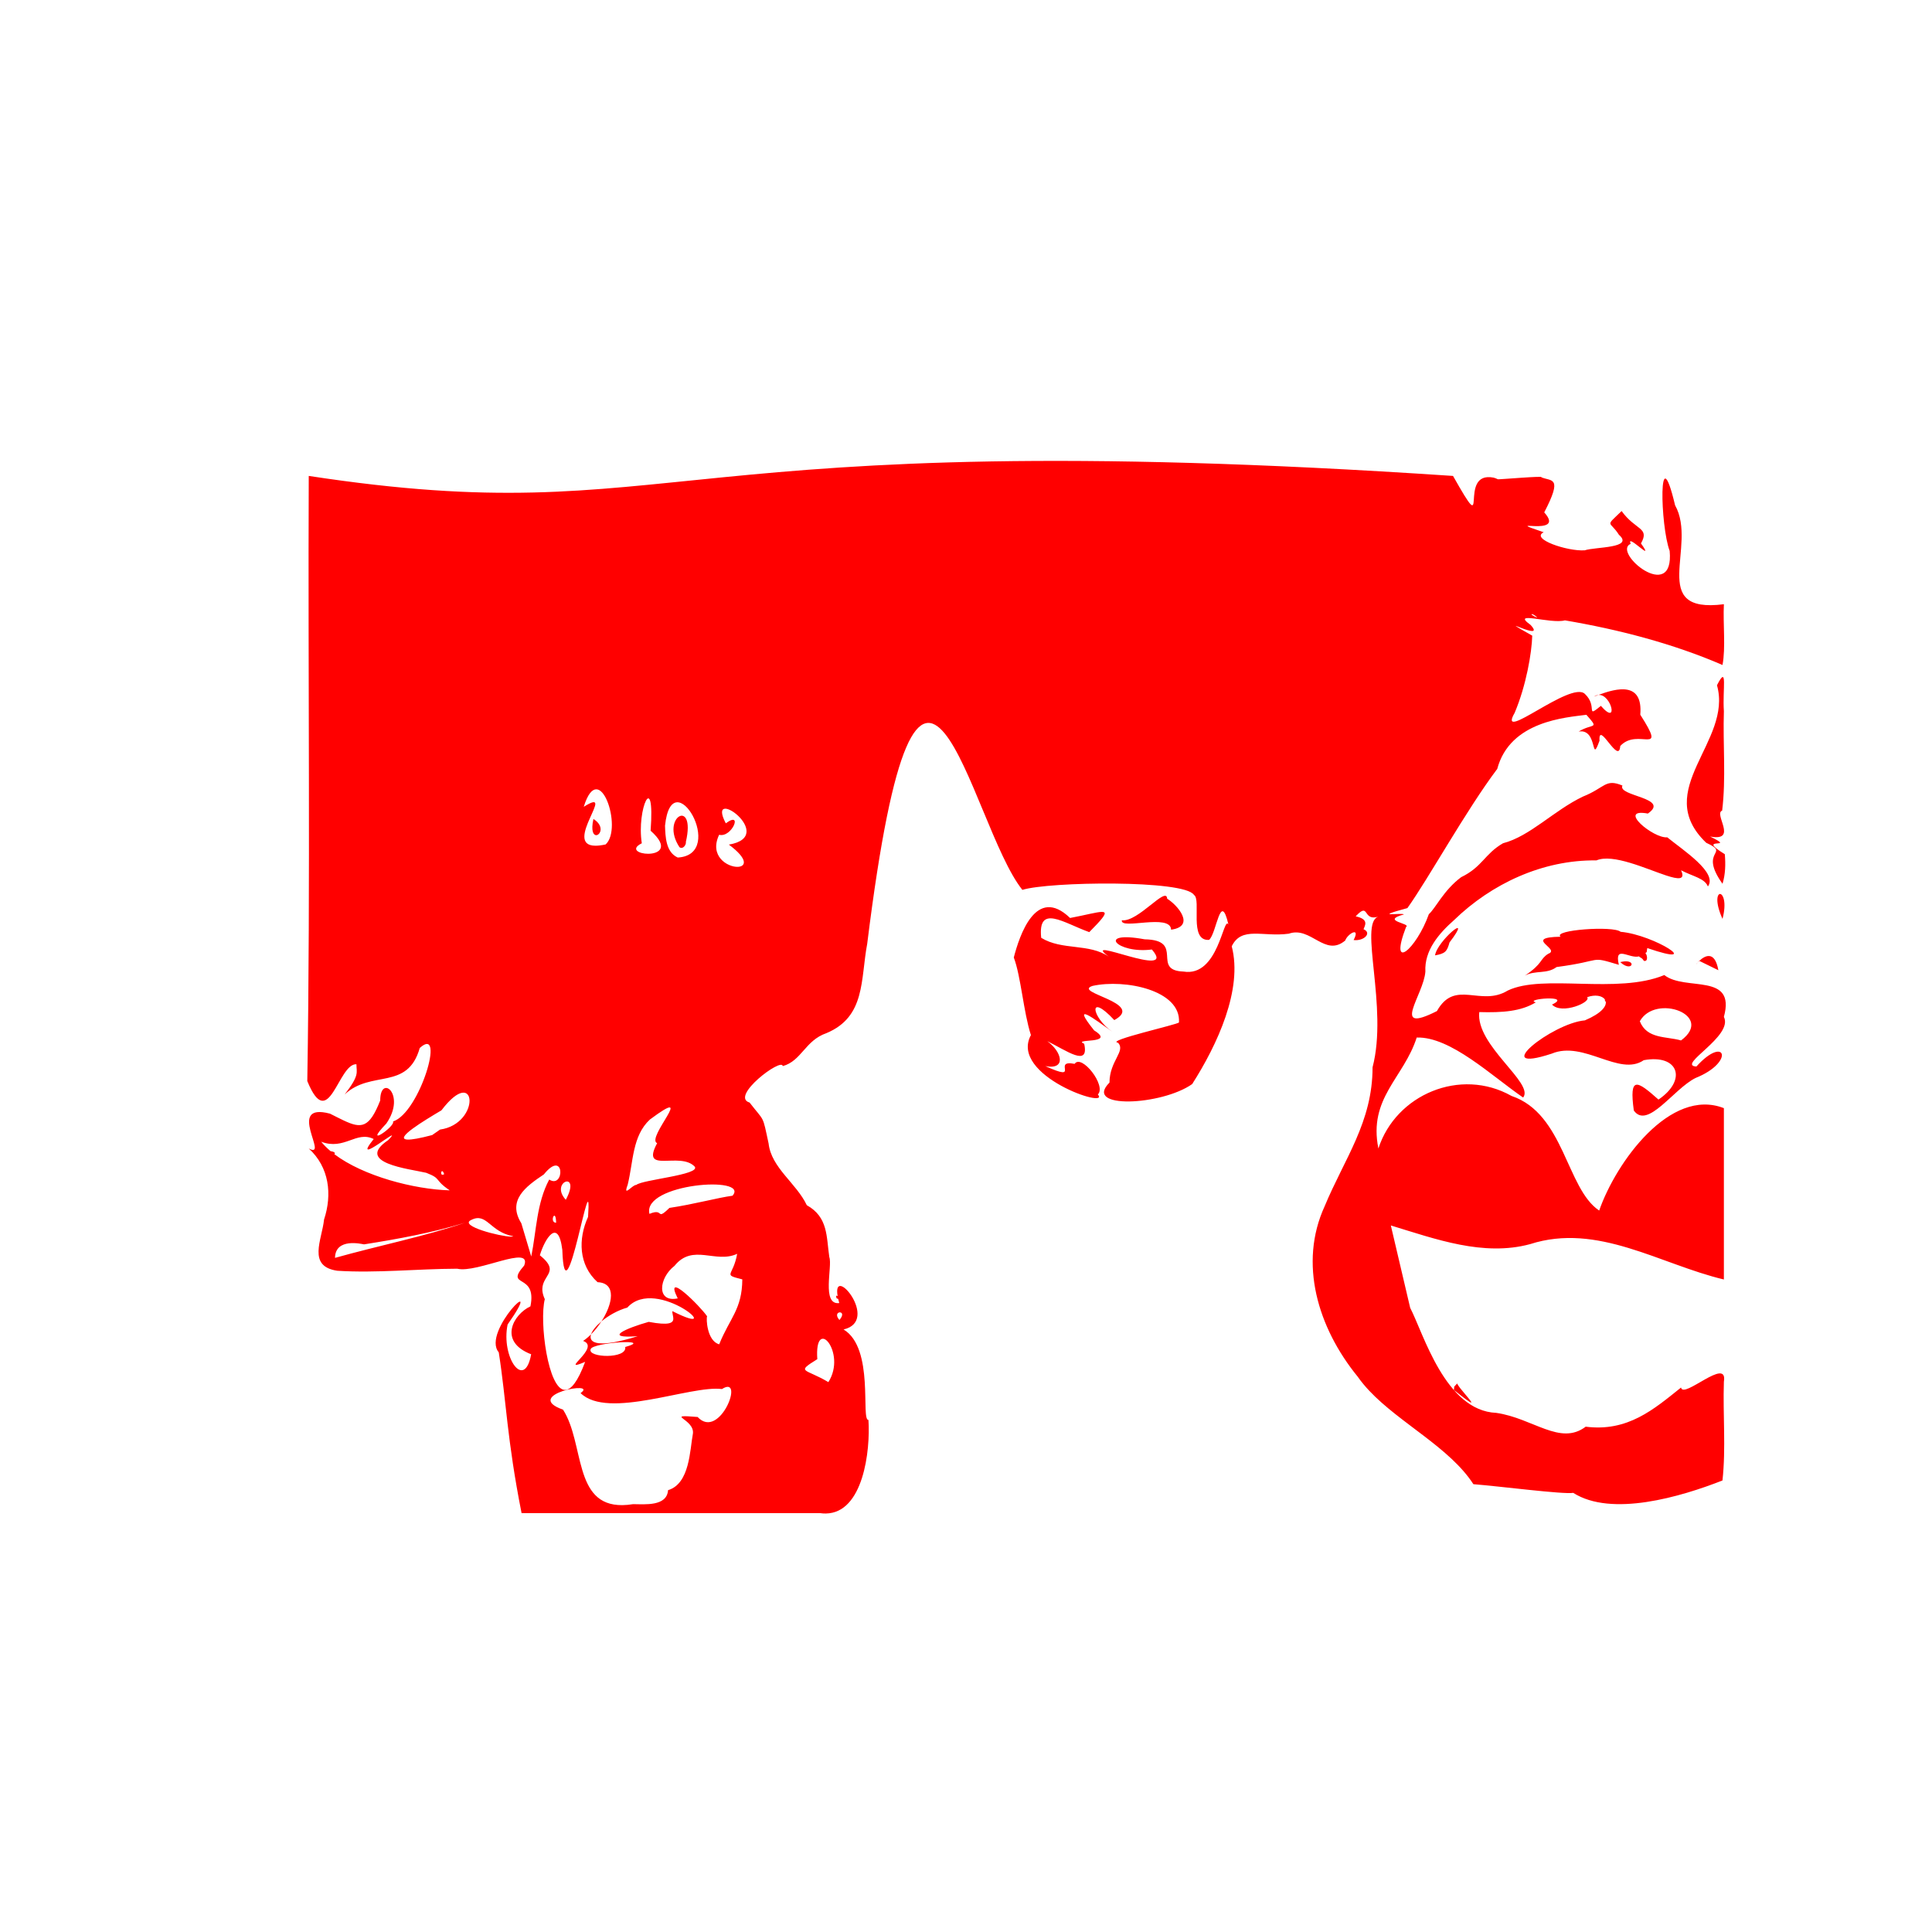 <?xml version="1.0" encoding="UTF-8" standalone="no"?>
<svg
   xmlns:dc="http://purl.org/dc/elements/1.1/"
   xmlns:cc="http://creativecommons.org/ns#"
   xmlns:rdf="http://www.w3.org/1999/02/22-rdf-syntax-ns#"
   xmlns:svg="http://www.w3.org/2000/svg"
   xmlns="http://www.w3.org/2000/svg"
   xmlns:sodipodi="http://sodipodi.sourceforge.net/DTD/sodipodi-0.dtd"
   xmlns:inkscape="http://www.inkscape.org/namespaces/inkscape"
   inkscape:export-ydpi="96"
   inkscape:export-xdpi="96"
   inkscape:export-filename="C:\Users\berbh\Documents\Projects\yastgt\resource\portrait.png"
   sodipodi:docname="portrait.svg"
   id="SVGRoot"
   version="1.1"
   viewBox="0 0 350 350"
   height="350mm"
   width="350mm"
   inkscape:version="1.0 (4035a4fb49, 2020-05-01)">
  <defs
     id="defs3930" />
  <sodipodi:namedview
     id="base"
     pagecolor="#ffffff"
     bordercolor="#666666"
     borderopacity="1.0"
     inkscape:pageopacity="0.0"
     inkscape:pageshadow="2"
     inkscape:zoom="0.25"
     inkscape:cx="724.43516"
     inkscape:cy="661"
     inkscape:document-units="mm"
     inkscape:current-layer="layer1"
     inkscape:document-rotation="0"
     showgrid="false"
     inkscape:window-width="1349"
     inkscape:window-height="1041"
     inkscape:window-x="555"
     inkscape:window-y="0"
     inkscape:window-maximized="0" />
  <g
     inkscape:label="Layer 1"
     inkscape:groupmode="layer"
     id="layer1">
    <path
       sodipodi:nodetypes="cccccccccccccsccccccccccccccccccccccccccccccccccccccccccccccccsccccccccccccccccccccccccccccccccccccccsccccccccccccccccccccccccccscccccccccccccccccccccccccccccccccccccscccssscccccscccccccscscccccccccsccsccccccccccccccccccsccssccscccsscccccccccccccccccccccscccscccccccccccccccccccccccccccccccccccccccccccccccscccscccsccssccssccsscscc"
       d="M 149.609,274.185 C 149.277,274.19 148.931,274.168 148.571,274.117 H 94.488 C 91.808,260.554 91.759,253.995 90.353,244.979 87.127,241.219 99.161,229.686 91.958,239.949 90.728,245.88 95.03,251.993 96.223,245.339 90.185,243.025 93.007,238.082 96.093,236.659 97.349,230.452 91.307,233.456 94.963,229.26 96.464,225.35 86.426,230.717 82.829,229.839 75.616,229.859 68.214,230.663 61.12,230.211 55.619,229.424 58.328,224.604 58.706,220.929 60.209,216.384 59.657,211.448 55.933,208.058 59.79,210.091 51.612,199.578 59.789,201.752 60.717,202.217 61.527,202.637 62.249,202.977 65.467,204.492 66.901,204.391 68.879,199.366 68.875,194.475 73.662,198.236 69.987,203.542 65.548,208.187 71.661,204.083 71.204,203.165 76.053,201.581 80.785,185.567 76.044,189.852 73.822,197.646 67.253,193.748 62.442,198.272 65.2,194.693 64.567,194.336 64.572,192.798 61.256,192.611 59.586,205.45 55.67,195.844 56.258,159.321 55.775,122.757 55.933,86.218 123.647,96.559 119.109,76.549 263.229,86.218 270.252,98.652 263.804,85.194 270.581,86.528 270.805,86.586 271.062,86.682 271.364,86.825 271.578,86.879 279.908,86.153 279.217,86.463 281.095,87.243 283.156,86.264 279.752,92.824 283.948,97.501 271.271,93.576 279.66,96.425 277.173,97.617 283.933,99.91 287.079,99.697 289.026,99.048 296.097,99.343 293.287,96.883 291.615,94.226 290.659,95.588 293.772,92.58 296.282,96.092 298.917,95.53 297.277,98.451 300.06,102.308 294.516,96.396 295.407,98.523 291.933,100.023 303.361,109.513 302.476,99.799 300.77,95.34 300.374,78.532 303.458,91.542 307.618,98.927 298.374,111.248 312.298,109.461 312.119,113.037 312.649,117.306 312.048,120.47 303.036,116.57 293.171,114.024 283.5,112.385 280.9,113.1 273.58,110.552 277.267,113.2 280.413,116.608 269.643,110.67 277.579,115.154 277.502,118.209 276.498,124.165 274.391,129.143 271.076,134.889 284.643,123.19 287.127,125.719 289.522,127.977 287.123,130.217 290.018,127.873 293.301,131.662 291.922,125.693 289.566,125.891 292.868,124.669 297.66,123.402 297.153,129.473 302.15,137.298 296.717,131.675 293.522,135.15 293.291,138.726 289.527,130.35 289.768,134.18 288.123,138.745 289.55,131.922 285.99,132.526 288.597,130.945 289.795,132.234 287.388,129.49 283.736,129.986 273.559,130.585 271.242,139.291 265.557,146.851 258.765,159.196 254.967,164.509 248.302,166.305 253.87,165.297 254.346,165.65 249.931,166.852 255.757,167.276 254.717,167.935 251.535,176.252 256.581,171.976 258.852,165.609 260.068,164.54 261.514,161.286 264.704,158.908 268.566,157.034 268.934,154.701 272.284,152.764 277.201,151.489 281.496,146.821 286.762,144.308 290.793,142.705 290.791,140.996 293.922,142.311 292.954,144.253 302.68,144.506 298.529,147.383 292.824,146.339 299.531,151.943 302.037,151.687 304.899,154.02 311.239,158.101 309.402,160.595 308.824,159.104 306.711,158.788 304.538,157.659 305.369,159.448 304.06,159.329 301.856,158.605 298.235,157.414 292.191,154.585 289.205,155.87 279.467,155.737 270.182,160.121 263.434,166.668 260.64,169.134 258.025,172.188 258.22,176.01 257.919,180.28 251.778,187.472 260.312,183.167 263.595,177.294 268.21,182.463 273.147,179.445 279.559,176.37 292.947,180.189 301.506,176.64 305.289,179.637 314.524,176.098 312.298,184.215 314.094,187.74 303.609,193.018 307.318,193.208 312.585,187.385 314.374,192.401 307.17,195.285 303.185,197.254 298.454,204.679 295.98,201.176 295.127,194.892 296.513,195.694 300.45,199.199 305.723,195.617 304.053,190.908 297.781,192.063 293.37,195.098 286.923,188.446 281.11,190.875 269.473,194.701 281.184,185.356 287.119,184.848 290.148,183.563 291.083,182.268 290.888,181.403 290.848,181.399 290.814,181.398 290.768,181.391 290.745,181.258 290.743,181.159 290.748,181.074 290.29,180.379 288.949,180.116 287.513,180.657 288.392,181.514 282.929,183.878 281.164,181.986 285.027,180.165 275.896,181.001 278.231,181.582 275.528,183.232 272.185,183.466 267.985,183.348 267.296,189.385 278.018,196.223 275.93,198.829 270.222,194.916 262.795,187.777 256.651,187.959 254.299,195.289 247.857,198.904 249.709,208.058 252.872,198.296 264.557,193.313 273.827,198.54 283.402,201.776 283.746,215.331 289.708,219.303 292.752,210.542 302.583,196.952 312.298,200.752 V 231.791 C 300.768,229.054 289.422,221.449 277.2,225.384 268.715,227.682 260.026,224.45 251.963,222.004 L 255.468,236.928 C 257.882,241.561 261.798,255.574 271.066,255.955 277.734,256.921 282.639,261.964 287.263,258.458 294.867,259.424 299.583,255.334 304.538,251.363 304.915,253.544 313.078,245.637 312.298,250.312 312.099,256.271 312.69,262.335 312.041,268.202 304.48,271.172 291.946,274.872 285.01,270.447 283.147,270.742 271.741,269.252 266.917,268.874 262.648,262.262 253.623,257.854 248.062,251.955 247.291,251.137 246.585,250.291 245.969,249.406 238.7,240.501 235.251,228.839 239.965,218.541 243.521,209.962 248.66,203.277 248.652,193.351 251.509,182.477 246.13,167.303 249.666,166.074 246.771,166.933 248.146,163.279 245.595,166.002 248.119,166.537 247.229,167.718 247.018,168.338 248.59,169.005 247.103,170.528 245.218,170.298 246.529,167.784 244.124,169.146 243.701,170.381 240.018,173.488 237.478,167.73 233.476,169.147 228.764,169.789 224.926,167.743 223.14,171.429 225.181,179.25 220.519,189.274 215.976,196.388 210.476,200.283 196.121,200.982 200.994,196.12 200.997,192.188 204.013,190.381 202.524,188.895 200.192,188.527 213.561,185.561 213.583,185.219 213.96,179.383 203.79,177.319 197.934,178.604 194.142,179.816 207.646,181.675 201.864,184.799 197.053,179.627 197.716,184.283 201.477,186.884 198.285,184.623 193.837,181.201 198.213,186.669 202.323,189.232 194.116,188.071 196.41,189.089 197.367,193.411 193.238,190.336 189.716,188.612 192.381,190.524 193.252,193.874 189.373,193.134 196.037,196.16 190.424,191.924 194.681,192.724 195.925,190.869 200.496,196.705 198.886,198.272 201.321,201.031 182.759,194.87 186.761,187.517 185.408,183.331 184.953,176.882 183.658,173.457 184.678,169.534 187.666,160.33 193.854,166.302 194.589,166.163 195.26,166.024 195.878,165.892 200.632,164.88 201.793,164.363 197.333,168.864 192.667,167.2 187.986,163.705 188.622,169.892 192.433,172.227 197.245,170.841 200.889,173.317 195.217,169.165 213.552,177.649 208.674,172.011 202.329,172.842 198.461,168.524 207.359,170.165 214.747,170.298 208.455,175.806 214.409,176.008 220.761,177.051 221.603,165.822 222.537,167.469 221.078,161.207 220.418,169.119 219.034,170.268 215.305,170.531 217.683,162.961 216.3,162.127 214.634,159.362 189.983,159.707 185.214,161.208 175.649,149.341 166.622,94.246 157.104,170.966 155.879,177.454 156.844,184.199 149.698,187.171 145.855,188.495 145.214,192.197 141.805,193.134 141.636,191.525 132.165,198.67 135.797,199.74 138.569,203.324 138.098,201.851 139.239,207.155 139.73,211.563 144.286,214.362 146.159,218.334 150.05,220.501 149.692,224.039 150.238,227.735 150.853,229.355 148.77,236.486 152.039,236.061 151.961,235.788 151.897,235.537 151.844,235.305 151.772,235.29 151.687,235.265 151.569,235.216 151.333,234.645 151.537,234.661 151.749,234.824 150.686,228.773 159.51,239.306 152.821,240.843 158.471,244.239 155.888,257.343 157.327,257.235 157.699,262.844 156.372,274.09 149.609,274.185 Z M 289.566,125.891 C 289.289,125.994 289.019,126.097 288.766,126.195 289.042,126.006 289.309,125.913 289.566,125.891 Z M 112.753,272.669 C 113.348,272.662 113.993,272.605 114.69,272.491 116.848,272.512 120.815,272.914 121.025,269.957 124.982,268.772 124.966,262.668 125.532,259.681 125.832,257.027 120.177,256.2 126.379,256.699 130.404,261.037 135.029,248.922 130.789,251.641 125.131,250.895 110.137,257.245 105.172,252.371 108.549,250.018 94.42,252.687 101.999,255.373 105.91,261.449 103.828,272.773 112.753,272.669 Z M 266.498,254.081 C 266.295,254.056 265.436,253.45 263.39,251.809 L 263.448,251.201 263.98,250.629 C 264.218,251.377 266.945,254.136 266.498,254.081 Z M 102.398,251.799 C 103.443,251.77 104.658,250.337 106.004,246.715 100.924,248.861 108.987,244.083 105.633,242.923 106.12,242.6 106.607,242.193 107.075,241.726 106.529,243.371 108.493,244.262 115.518,242.066 109.058,242.533 113.448,240.615 117.52,239.467 121.234,240.166 121.943,239.668 121.976,238.935 121.997,238.479 121.756,237.931 121.813,237.524 132.281,242.832 118.955,230.988 113.648,236.88 111.936,237.354 110.219,238.33 108.957,239.385 111.005,236.215 111.736,232.44 108.257,232.28 104.804,229.168 104.717,224.427 106.531,220.454 107.345,208.42 102.349,240.734 101.869,226.426 101.119,220.386 98.641,224.545 97.8,227.409 98.348,227.849 98.743,228.235 99.023,228.582 101.028,231.076 96.945,231.554 98.697,235.357 97.672,239.337 99.266,251.886 102.398,251.799 Z M 108.957,239.385 C 108.406,240.236 107.76,241.044 107.075,241.726 107.309,241.023 108.003,240.181 108.957,239.385 Z M 150.067,250.384 C 153.475,245.03 147.496,238.153 148.064,246.225 144.095,248.695 145.833,247.855 150.067,250.384 Z M 147.23,248.59 147.396,248.509 Z M 110.033,245.635 C 111.727,245.617 113.456,245.126 113.264,244.023 118.718,242.49 107.384,243.163 107.006,244.407 106.678,245.197 108.338,245.653 110.033,245.635 Z M 130.289,243.534 C 132.195,238.788 134.441,237.208 134.476,231.77 130.794,230.831 132.81,231.314 133.543,227.142 129.642,228.967 125.508,225.207 122.193,229.319 119.332,231.522 118.874,236.026 122.778,235.216 120.111,229.895 126.904,236.679 128.099,238.462 127.901,238.831 128.069,242.929 130.289,243.534 Z M 152.07,239.13 C 153.74,237.192 150.532,237.381 152.07,239.13 Z M 60.69,227.876 C 68.452,225.694 76.864,224 84.223,221.515 78.251,223.339 72.115,224.455 65.947,225.429 65.511,225.357 60.747,224.195 60.69,227.876 Z M 96.24,227.631 C 97.191,222.946 97.192,218.003 99.495,213.686 102.309,215.488 102.355,208.004 98.524,212.756 95.214,214.968 91.856,217.448 94.444,221.611 95.043,223.618 95.641,225.624 96.24,227.631 Z M 92.582,224.025 C 92.783,224.025 92.923,224.005 92.986,223.961 88.702,223.18 88.213,219.56 85.354,221.013 83.044,222.079 90.641,224.021 92.582,224.025 Z M 100.747,221.515 C 100.702,218.638 99.416,221.5 100.747,221.515 Z M 119.737,219.948 C 119.962,219.973 120.324,219.751 121.276,218.823 125.788,218.149 129.899,216.999 132.703,216.615 135.907,212.917 116.303,214.408 117.654,219.905 119.368,219.181 119.363,219.906 119.737,219.948 Z M 102.499,217.355 C 105.419,211.939 99.475,214.05 102.499,217.355 Z M 113.563,215.705 C 113.883,215.671 114.809,214.623 115.267,214.664 116.287,213.711 126.95,212.836 125.858,211.348 123.164,208.518 115.975,212.789 119.047,207.097 116.901,206.223 126.458,196.329 117.741,202.808 114.53,205.771 114.742,210.461 113.713,214.624 113.393,215.464 113.395,215.724 113.563,215.706 Z M 81.469,215.643 C 78.519,213.649 80.085,213.573 77.213,212.462 74.128,211.742 64.148,210.692 70.338,206.532 73.701,203.037 63.214,211.937 67.7,206.346 64.531,204.787 62.427,208.436 58.186,206.835 58.667,207.43 59.241,207.999 59.884,208.541 60.352,208.595 60.916,208.845 60.555,209.079 65.805,213.062 75.01,215.462 81.469,215.643 Z M 80.177,212.817 C 80.254,212.813 80.35,212.781 80.467,212.707 80.041,211.429 79.641,212.84 80.177,212.817 Z M 73.868,206.447 C 74.613,206.468 76.008,206.23 78.292,205.627 L 79.716,204.633 C 87.193,203.575 86.409,192.677 79.972,201.144 76.854,203.001 71.21,206.374 73.868,206.447 Z M 304.538,188.486 C 310.677,183.906 299.906,179.953 297.069,185.008 298.356,188.264 301.869,187.716 304.538,188.486 Z M 276.247,176.742 C 279.579,174.511 278.876,173.808 280.472,172.787 282.874,171.935 275.751,169.823 282.71,169.695 281.199,168.468 292.328,167.667 293.588,168.805 299.748,169.349 309.024,175.385 298.422,171.752 298.272,172.365 298.456,172.477 298.071,172.645 298.45,172.993 298.602,174.33 297.778,174.051 297.511,173.477 296.967,173.444 296.938,173.257 295.138,173.732 292.397,171.087 293.272,174.785 287.73,173.125 290.777,174.027 281.988,175.19 280.233,176.516 278.135,175.717 276.247,176.742 Z M 311.297,175.763 307.837,174.072 C 308.783,173.181 310.639,172.062 311.297,175.763 Z M 307.837,174.072 C 307.745,174.159 307.663,174.24 307.59,174.318 307.652,174.237 307.709,174.164 307.792,174.051 Z M 307.59,174.318 C 307.13,174.92 307.215,174.72 307.59,174.318 Z M 295.044,175.069 C 294.68,175.075 294.151,174.881 293.522,174.295 295.827,173.728 295.974,175.053 295.044,175.069 Z M 259.974,173.072 C 260.328,170.466 267.111,164.817 262.594,170.733 262.135,172.419 261.778,172.75 259.974,173.072 Z M 212.156,168.423 C 212.083,165.405 202.856,168.533 203.236,166.716 206.189,167.082 211.328,160.387 211.444,162.812 213.259,163.907 216.696,167.801 212.156,168.423 Z M 312.048,166.466 C 309.31,160.397 313.617,160.5 312.048,166.466 Z M 312.048,160.105 C 307.584,153.869 313.664,154.763 309.098,152.679 299.092,143.115 313.938,134.345 311.047,124.14 313.053,120.193 312.014,124.928 312.298,128.849 312.1,134.844 312.707,140.971 311.984,146.853 310.374,147.407 314.949,152.508 309.795,151.542 314.95,154.061 306.896,151.327 312.465,154.747 312.62,156.534 312.584,158.375 312.049,160.105 Z M 300.365,158.474 300.449,158.311 Z M 133.664,157.038 C 135.106,156.985 135.624,155.675 132.042,153.01 141.07,151.473 127.739,141.978 131.485,149.153 134.682,146.785 132.57,151.839 130.28,151.228 128.432,155.098 131.811,157.106 133.664,157.038 Z M 122.78,155.351 C 131.829,154.834 121.727,137.572 120.475,149.582 120.542,151.554 120.614,154.381 122.78,155.351 Z M 117.437,154.669 C 119.344,154.658 121.306,153.559 117.865,150.491 118.683,139.268 115.293,146.525 116.269,152.765 114.115,153.843 115.755,154.679 117.437,154.669 Z M 123.434,153.606 C 123.323,153.604 123.207,153.565 123.093,153.478 119.498,148.039 126.132,144.403 124.253,152.516 124.329,152.932 123.918,153.614 123.434,153.606 Z M 107.835,153.21 C 108.341,153.216 108.962,153.144 109.718,152.978 112.93,150.048 108.541,137.102 105.754,146.159 111.934,142.276 101.866,153.147 107.835,153.21 Z M 108.009,151.302 C 107.502,151.303 107.024,150.536 107.506,148.362 109.552,149.657 108.75,151.3 108.009,151.302 Z M 278.5,111.907 C 277.715,110.97 276.577,111.105 278.5,111.907 Z"
       style="fill:#ff0000;fill-opacity:1;stroke:none;stroke-width:0.248;stroke-miterlimit:4;stroke-dasharray:none;stroke-opacity:1"
       id="path3546" />
  </g>
</svg>
